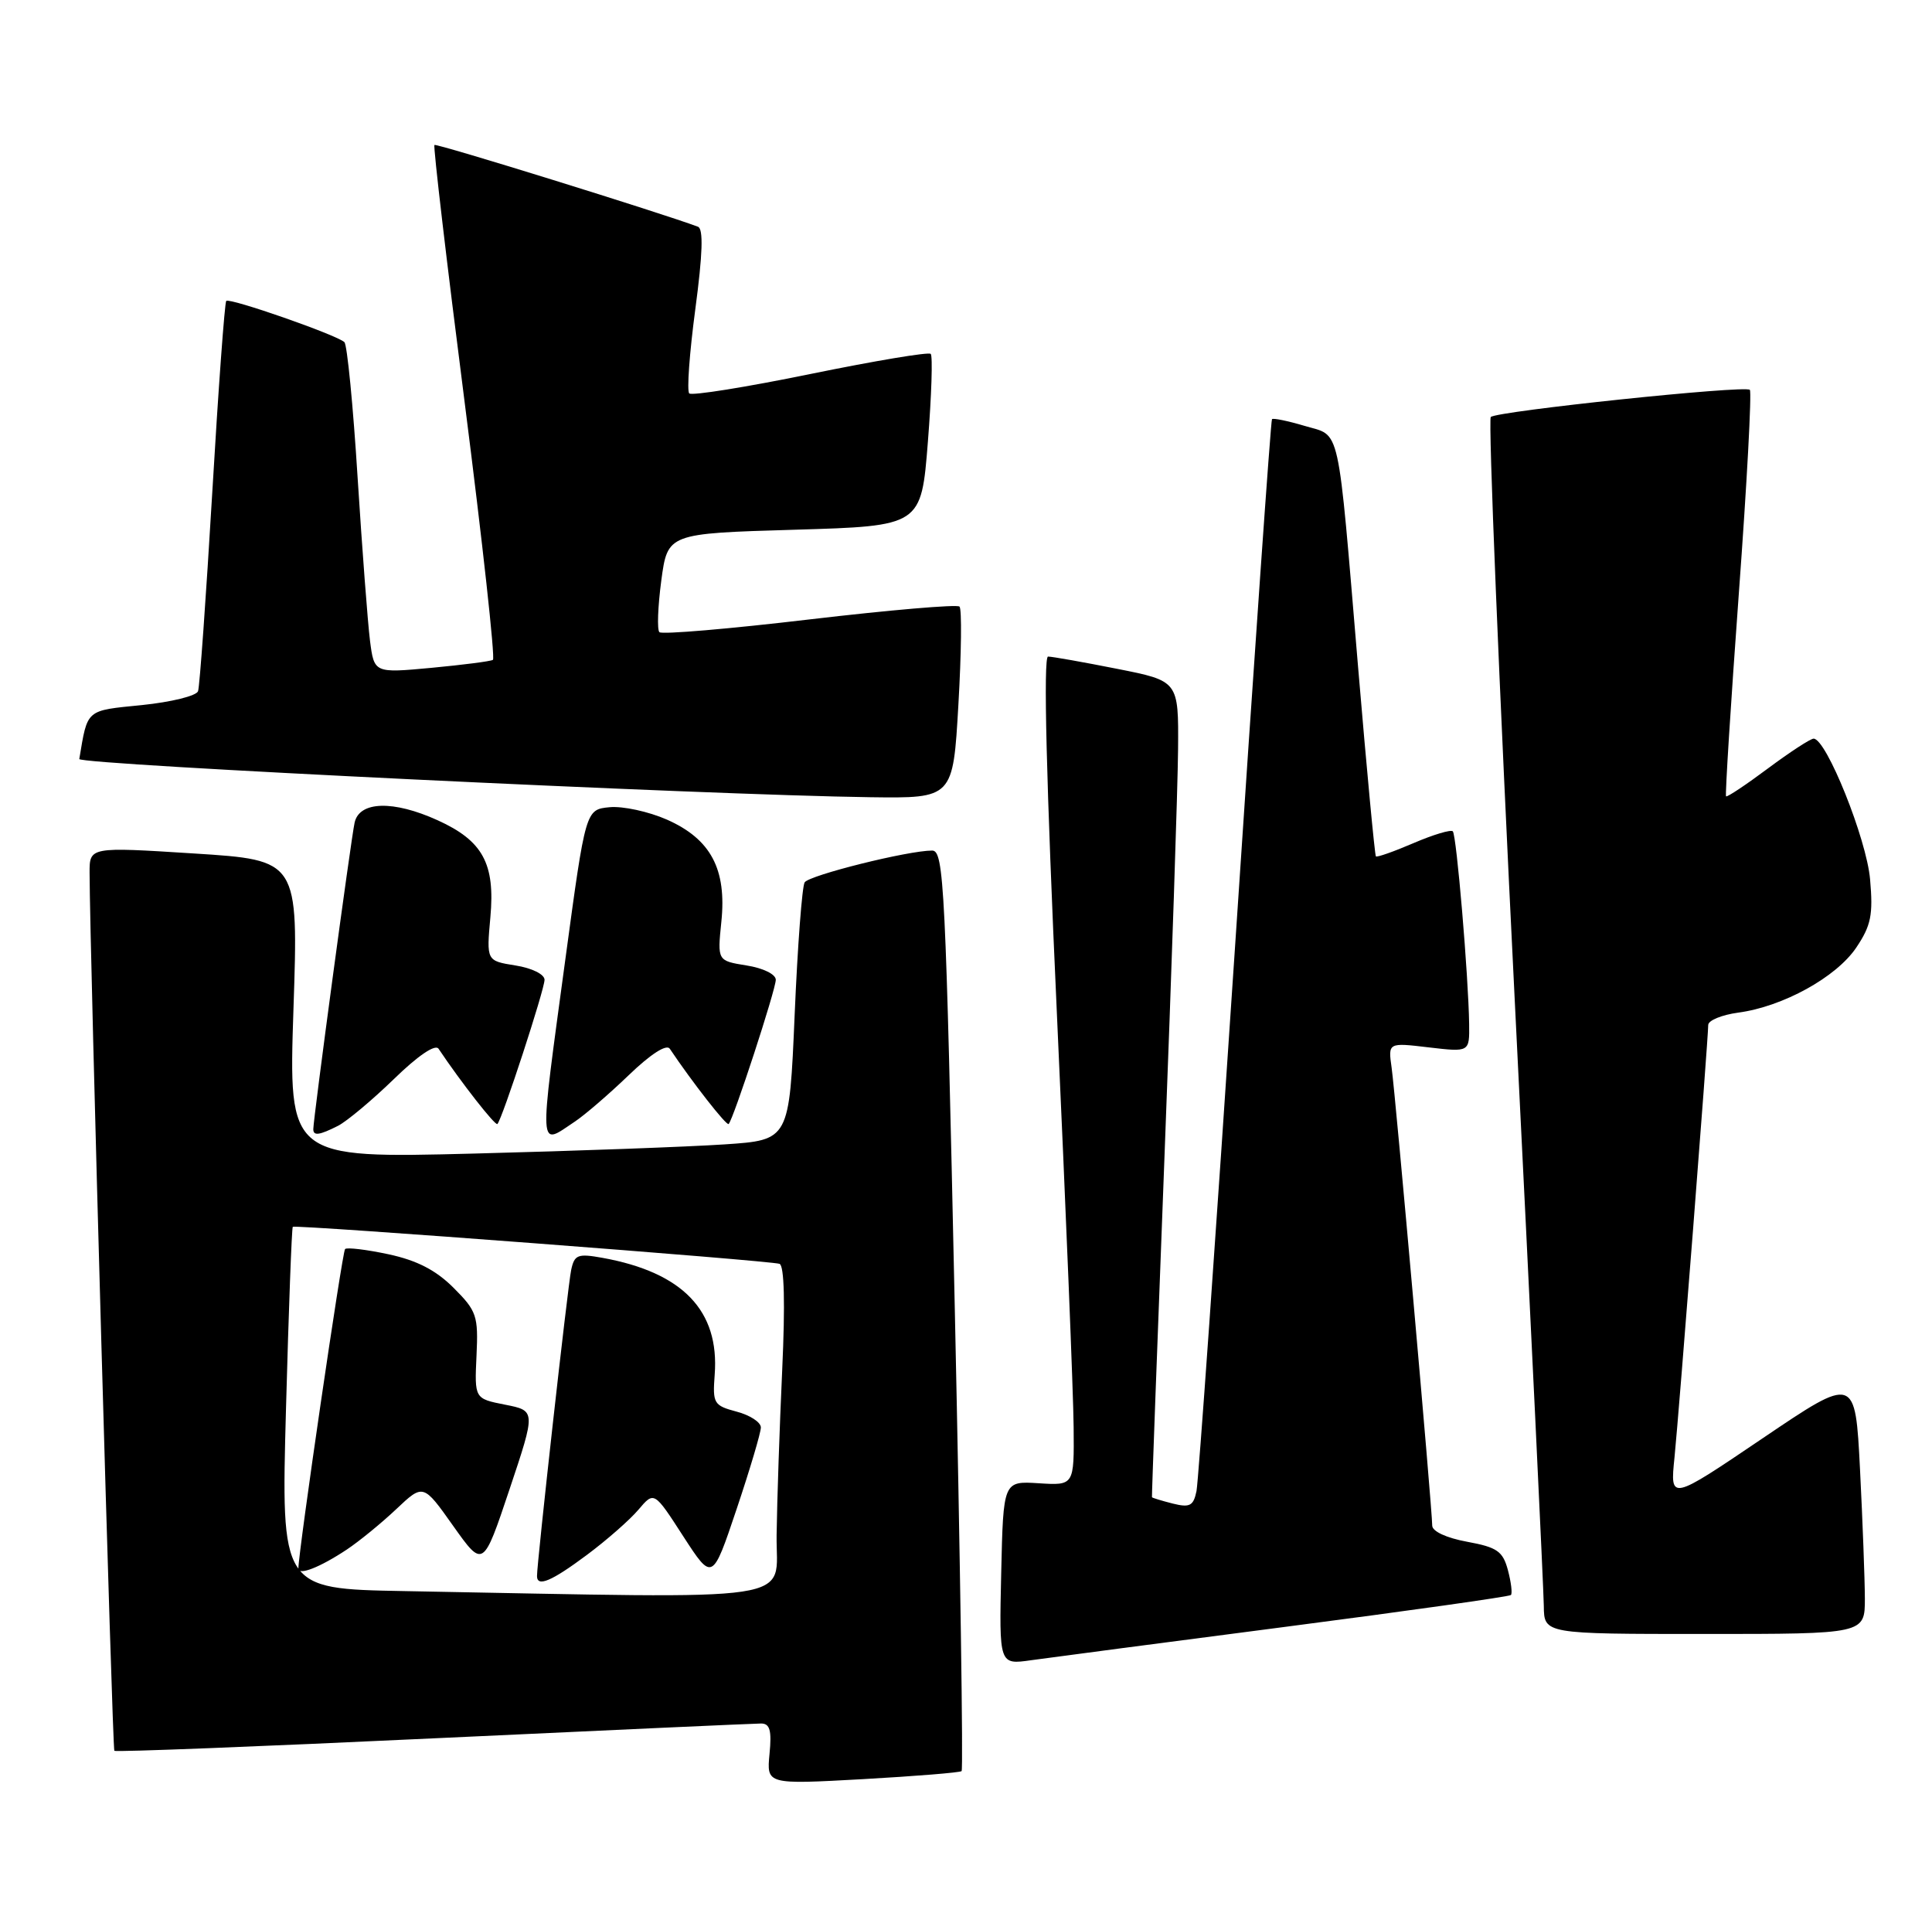 <?xml version="1.0" encoding="UTF-8" standalone="no"?>
<!DOCTYPE svg PUBLIC "-//W3C//DTD SVG 1.1//EN" "http://www.w3.org/Graphics/SVG/1.1/DTD/svg11.dtd" >
<svg xmlns="http://www.w3.org/2000/svg" xmlns:xlink="http://www.w3.org/1999/xlink" version="1.1" viewBox="0 0 259 256">
 <g >
 <path fill="currentColor"
d=" M 128.91 237.38 C 129.14 237.17 128.73 209.33 128.00 175.50 C 126.77 118.60 126.55 114.00 124.96 114.00 C 121.73 114.00 108.50 117.30 107.87 118.26 C 107.53 118.79 106.92 126.78 106.53 136.01 C 105.81 152.80 105.81 152.80 97.16 153.38 C 92.39 153.70 77.29 154.26 63.59 154.61 C 38.68 155.25 38.68 155.25 39.34 135.27 C 40.01 115.28 40.01 115.28 26.00 114.39 C 12.00 113.50 12.00 113.50 12.01 117.00 C 12.03 127.33 15.06 234.39 15.33 234.66 C 15.51 234.84 34.74 234.09 58.08 232.99 C 81.41 231.90 101.19 231.00 102.03 231.00 C 103.21 231.00 103.47 231.92 103.16 235.08 C 102.77 239.17 102.77 239.17 115.64 238.46 C 122.71 238.06 128.69 237.58 128.91 237.38 Z  M 172.34 218.04 C 188.75 215.91 202.34 213.99 202.55 213.78 C 202.76 213.57 202.58 212.07 202.15 210.45 C 201.47 207.91 200.71 207.38 196.68 206.64 C 193.91 206.13 192.00 205.25 192.00 204.47 C 192.00 202.30 187.08 146.78 186.56 143.12 C 186.08 139.73 186.08 139.73 191.54 140.38 C 197.00 141.02 197.00 141.02 196.95 137.26 C 196.86 130.84 195.26 111.92 194.76 111.42 C 194.50 111.16 192.13 111.87 189.50 113.00 C 186.87 114.13 184.60 114.93 184.45 114.78 C 184.30 114.62 183.23 103.25 182.07 89.50 C 179.26 56.15 179.80 58.55 174.89 57.08 C 172.64 56.41 170.68 56.01 170.52 56.18 C 170.36 56.36 168.13 88.22 165.56 127.00 C 162.98 165.78 160.66 198.56 160.40 199.85 C 159.99 201.84 159.50 202.09 157.21 201.52 C 155.72 201.14 154.47 200.76 154.43 200.67 C 154.39 200.58 155.15 180.03 156.11 155.00 C 157.07 129.97 157.89 105.40 157.93 100.39 C 158.00 91.27 158.00 91.27 149.75 89.64 C 145.21 88.74 141.05 88.00 140.50 88.00 C 139.85 88.00 140.26 104.71 141.68 135.75 C 142.88 162.01 143.90 187.01 143.93 191.30 C 144.00 199.10 144.00 199.10 139.25 198.80 C 134.50 198.50 134.50 198.50 134.22 210.82 C 133.94 223.13 133.94 223.13 138.22 222.52 C 140.57 222.19 155.93 220.17 172.34 218.04 Z  M 250.00 214.25 C 249.99 211.64 249.70 203.85 249.35 196.94 C 248.71 184.38 248.71 184.38 236.30 192.77 C 223.88 201.17 223.88 201.17 224.48 195.34 C 225.09 189.27 228.99 139.35 229.00 137.38 C 229.00 136.77 230.81 136.02 233.03 135.72 C 239.02 134.92 246.18 130.97 248.85 127.00 C 250.83 124.05 251.12 122.62 250.70 117.86 C 250.23 112.44 244.83 99.00 243.13 99.00 C 242.71 99.00 239.95 100.80 237.01 102.99 C 234.06 105.19 231.54 106.87 231.39 106.73 C 231.25 106.58 232.02 94.38 233.10 79.60 C 234.19 64.83 234.85 52.52 234.58 52.25 C 233.94 51.61 200.70 55.10 199.85 55.89 C 199.50 56.23 200.94 91.38 203.06 134.00 C 205.19 176.62 206.94 213.19 206.96 215.25 C 207.00 219.00 207.00 219.00 228.50 219.00 C 250.00 219.00 250.00 219.00 250.00 214.25 Z  M 45.32 150.89 C 46.52 150.27 49.88 147.46 52.79 144.64 C 56.01 141.50 58.35 139.91 58.79 140.56 C 61.83 145.10 66.40 150.93 66.68 150.65 C 67.32 150.02 73.00 132.63 73.00 131.32 C 73.00 130.59 71.32 129.75 69.10 129.40 C 65.21 128.78 65.21 128.78 65.74 122.92 C 66.39 115.75 64.73 112.69 58.67 109.94 C 52.73 107.24 48.18 107.37 47.54 110.25 C 47.06 112.39 42.00 149.95 42.00 151.34 C 42.00 152.27 42.81 152.16 45.32 150.89 Z  M 77.03 150.35 C 78.39 149.45 81.65 146.64 84.29 144.10 C 87.22 141.28 89.35 139.91 89.79 140.56 C 92.82 145.08 97.40 150.93 97.68 150.65 C 98.32 150.02 104.00 132.63 104.00 131.32 C 104.00 130.58 102.31 129.75 100.08 129.40 C 96.17 128.77 96.17 128.77 96.70 123.57 C 97.44 116.49 95.29 112.46 89.40 109.85 C 86.94 108.77 83.49 108.02 81.72 108.19 C 78.51 108.50 78.51 108.50 75.80 128.50 C 72.23 154.88 72.16 153.60 77.03 150.35 Z  M 128.48 94.44 C 128.88 87.53 128.95 81.62 128.63 81.30 C 128.31 80.98 119.26 81.76 108.52 83.02 C 97.78 84.29 88.73 85.06 88.40 84.73 C 88.07 84.41 88.19 81.30 88.65 77.82 C 89.50 71.50 89.50 71.50 106.50 71.00 C 123.50 70.50 123.50 70.50 124.39 59.22 C 124.88 53.02 125.05 47.71 124.77 47.43 C 124.49 47.15 117.23 48.37 108.63 50.13 C 100.04 51.89 92.73 53.06 92.40 52.73 C 92.06 52.40 92.43 47.32 93.21 41.46 C 94.20 34.04 94.31 30.67 93.57 30.39 C 88.74 28.57 58.49 19.18 58.24 19.43 C 58.06 19.61 59.88 35.13 62.29 53.92 C 64.69 72.72 66.40 88.25 66.08 88.44 C 65.76 88.64 62.05 89.11 57.83 89.51 C 50.16 90.22 50.16 90.22 49.60 85.86 C 49.30 83.46 48.55 73.62 47.94 64.00 C 47.34 54.38 46.54 46.21 46.17 45.86 C 45.17 44.90 30.79 39.88 30.33 40.33 C 30.12 40.55 29.27 52.15 28.45 66.11 C 27.62 80.08 26.77 92.01 26.55 92.64 C 26.33 93.27 22.94 94.10 19.03 94.50 C 11.44 95.26 11.76 94.98 10.63 101.73 C 10.50 102.49 94.82 106.56 116.63 106.85 C 127.76 107.00 127.76 107.00 128.48 94.44 Z  M 54.09 213.25 C 37.68 212.95 37.68 212.95 38.34 188.81 C 38.70 175.53 39.11 164.56 39.25 164.43 C 39.59 164.11 103.25 168.95 104.50 169.39 C 105.14 169.62 105.27 174.69 104.86 183.62 C 104.51 191.25 104.17 201.21 104.11 205.75 C 103.99 214.94 108.54 214.25 54.09 213.25 Z  M 78.67 208.41 C 81.33 206.43 84.44 203.70 85.59 202.34 C 87.69 199.86 87.69 199.86 91.59 205.90 C 95.50 211.93 95.50 211.93 98.75 202.26 C 100.54 196.93 102.00 192.01 102.00 191.32 C 102.00 190.62 100.54 189.67 98.75 189.20 C 95.68 188.38 95.52 188.11 95.81 184.24 C 96.46 175.67 91.53 170.54 80.78 168.59 C 77.45 167.99 77.01 168.16 76.57 170.21 C 76.12 172.31 71.97 209.52 71.99 211.25 C 72.01 212.75 73.95 211.93 78.67 208.41 Z  M 46.50 207.68 C 48.15 206.58 51.13 204.15 53.12 202.27 C 56.74 198.85 56.74 198.85 60.75 204.51 C 64.77 210.17 64.77 210.17 68.30 199.63 C 71.83 189.08 71.83 189.08 67.72 188.27 C 63.61 187.46 63.61 187.46 63.88 181.70 C 64.13 176.35 63.91 175.71 60.81 172.61 C 58.44 170.24 55.90 168.93 52.09 168.11 C 49.13 167.48 46.50 167.16 46.26 167.41 C 45.88 167.79 40.00 208.00 40.00 210.22 C 40.00 211.21 42.90 210.07 46.50 207.68 Z "/>
</g>
</svg>